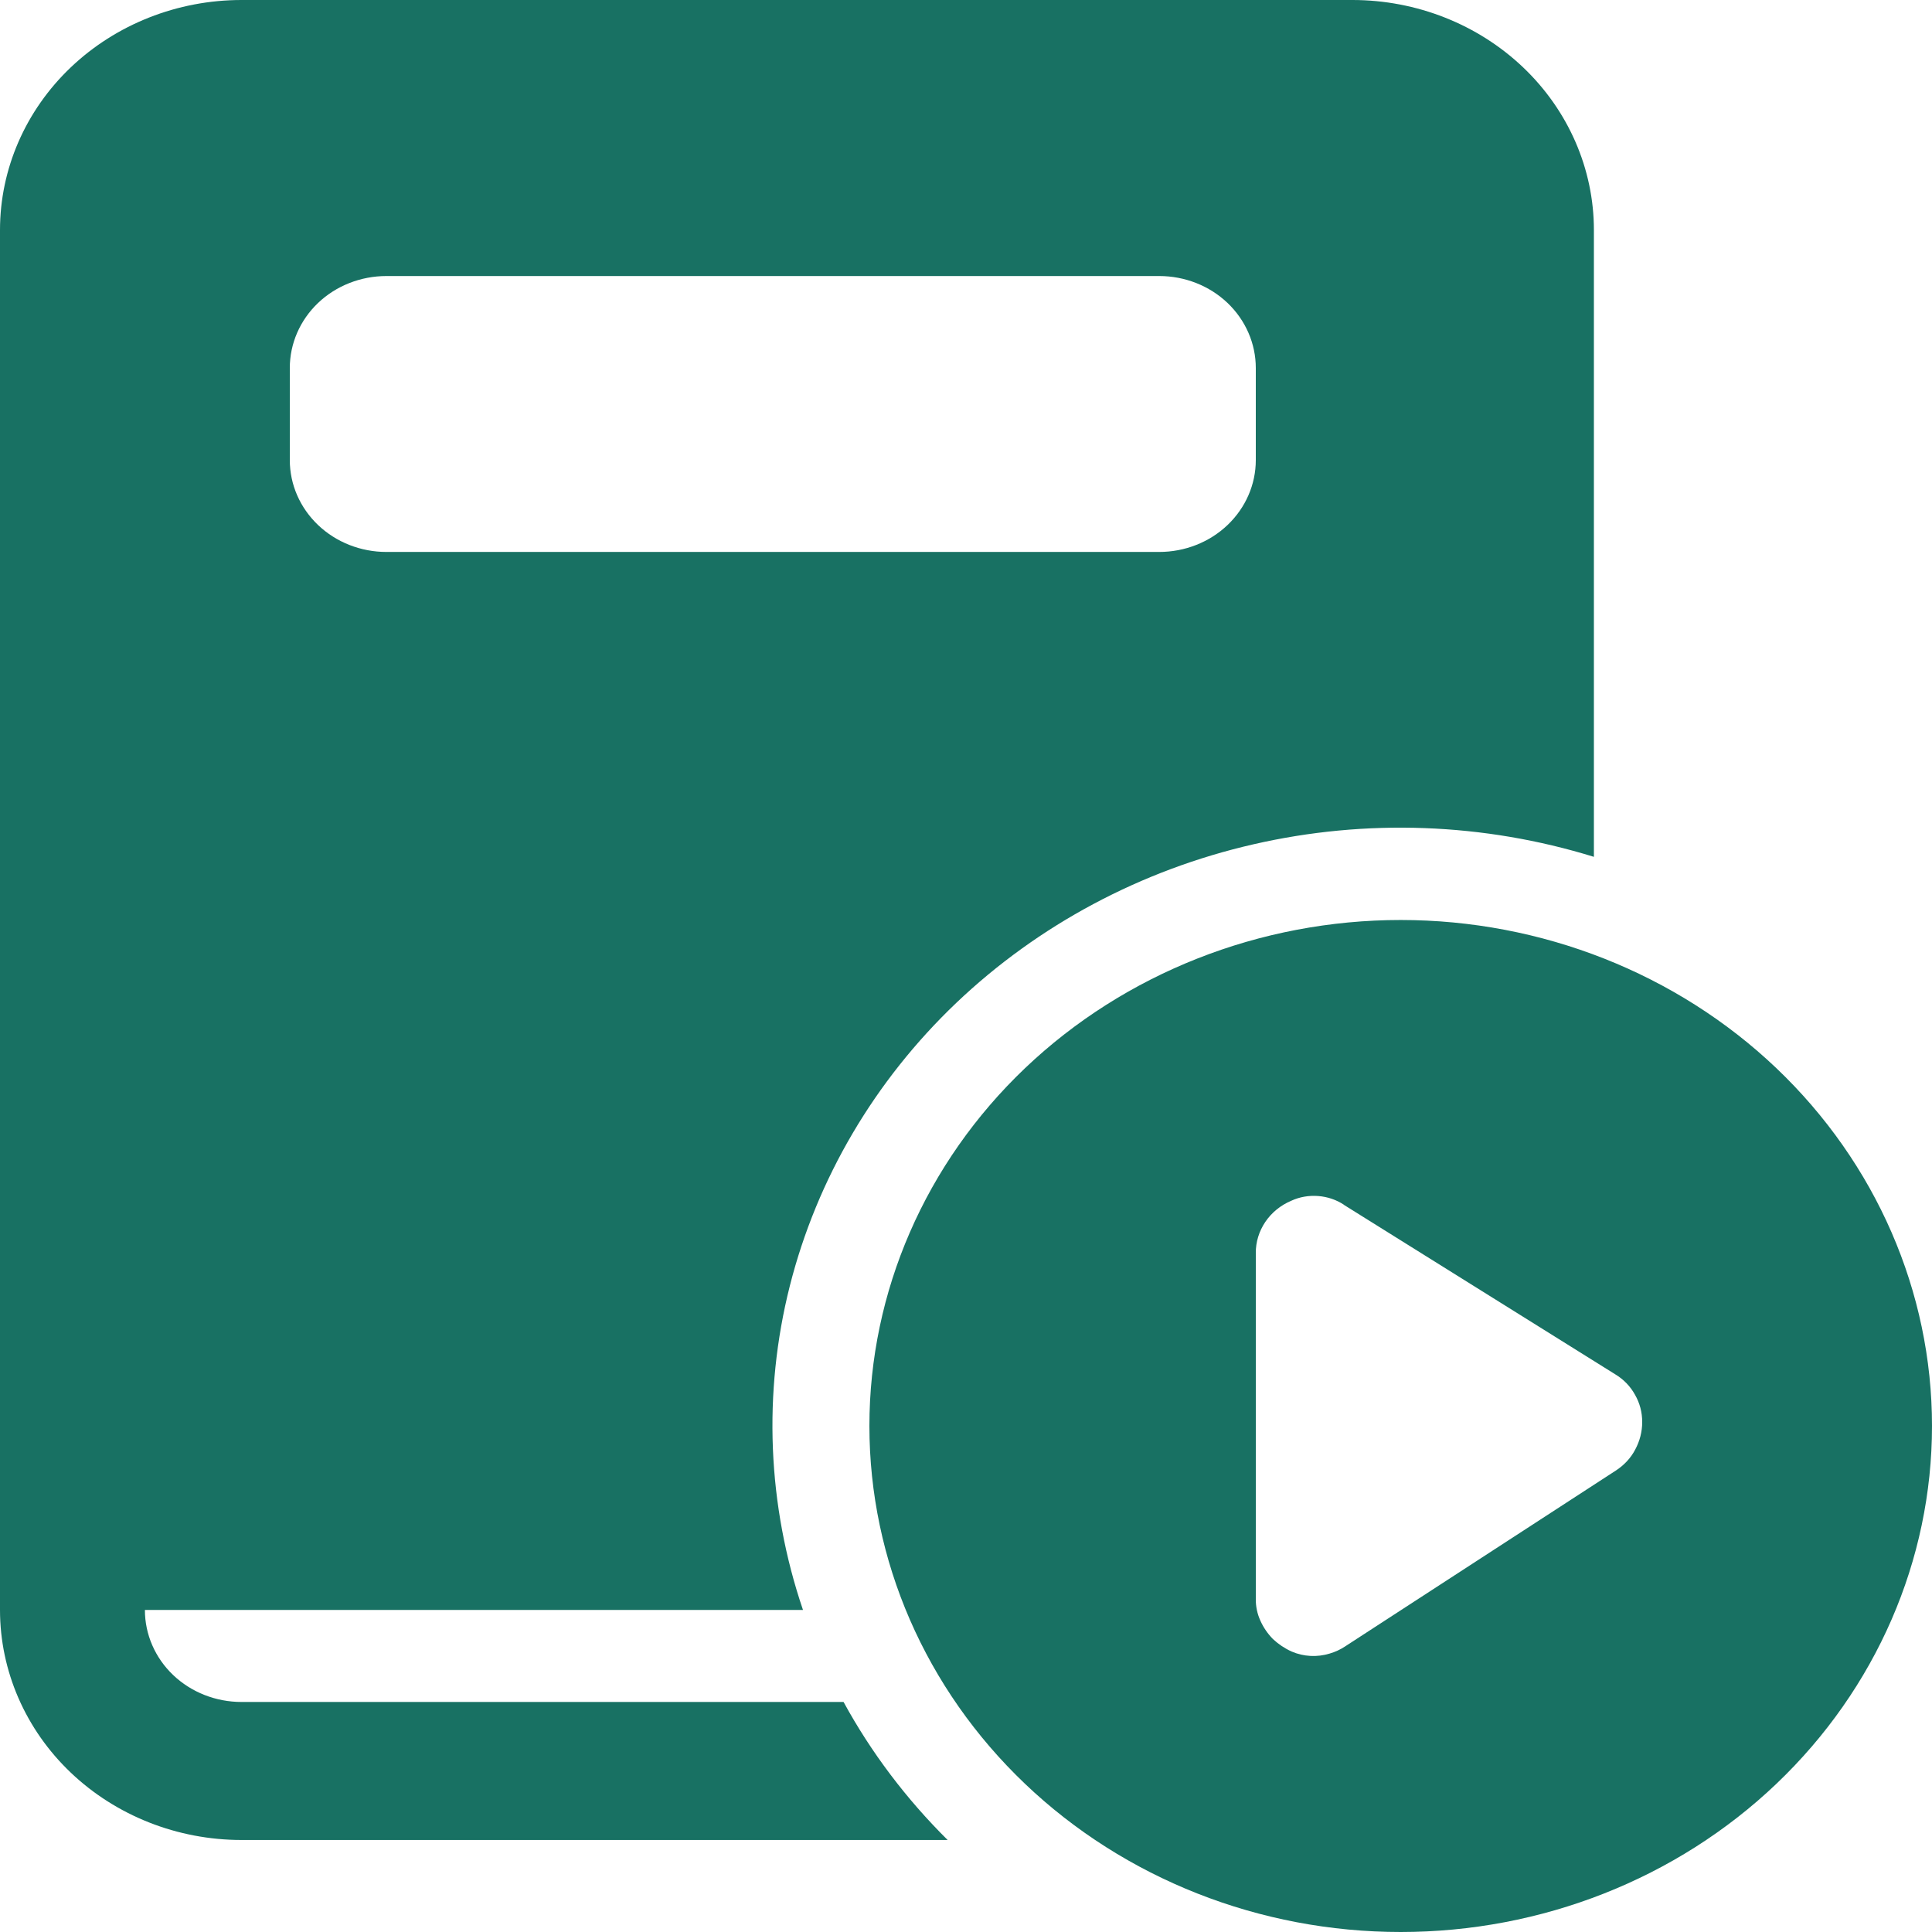 <svg width="16" height="16" viewBox="0 0 16 16" fill="none" xmlns="http://www.w3.org/2000/svg">
<path d="M2 0H11.2C11.73 0 12.239 0.201 12.614 0.558C12.989 0.915 13.2 1.4 13.2 1.905V7.096C12.288 6.814 11.313 6.778 10.381 6.992C9.45 7.205 8.598 7.66 7.92 8.305C7.243 8.95 6.766 9.761 6.541 10.649C6.317 11.536 6.355 12.465 6.65 13.333H1.2C1.2 13.535 1.284 13.729 1.434 13.872C1.584 14.015 1.788 14.095 2 14.095H6.986C7.214 14.513 7.505 14.898 7.848 15.238H2C1.47 15.238 0.961 15.037 0.586 14.68C0.211 14.323 0 13.838 0 13.333V1.905C0 1.4 0.211 0.915 0.586 0.558C0.961 0.201 1.47 0 2 0ZM3.2 2.286C2.988 2.286 2.784 2.366 2.634 2.509C2.484 2.652 2.4 2.846 2.4 3.048V3.81C2.4 4.012 2.484 4.205 2.634 4.348C2.784 4.491 2.988 4.571 3.2 4.571H9.6C9.812 4.571 10.016 4.491 10.166 4.348C10.316 4.205 10.4 4.012 10.4 3.81V3.048C10.4 2.846 10.316 2.652 10.166 2.509C10.016 2.366 9.812 2.286 9.6 2.286H3.2ZM16 11.809C16 10.698 15.536 9.632 14.711 8.846C13.886 8.061 12.767 7.619 11.6 7.619C10.433 7.619 9.314 8.061 8.489 8.846C7.664 9.632 7.2 10.698 7.2 11.809C7.2 12.921 7.664 13.987 8.489 14.773C9.314 15.559 10.433 16 11.6 16C12.767 16 13.886 15.559 14.711 14.773C15.536 13.987 16 12.921 16 11.809ZM11.131 9.979L13.376 11.381C13.446 11.423 13.501 11.48 13.54 11.55C13.58 11.62 13.6 11.695 13.6 11.777C13.6 11.857 13.58 11.934 13.542 12.005C13.506 12.074 13.451 12.133 13.384 12.177L11.138 13.636C11.1 13.661 11.057 13.681 11.012 13.694C10.908 13.726 10.795 13.72 10.696 13.677C10.639 13.651 10.587 13.616 10.542 13.574C10.498 13.529 10.463 13.478 10.438 13.422C10.412 13.365 10.399 13.303 10.4 13.241V10.378C10.399 10.286 10.427 10.196 10.479 10.119C10.531 10.042 10.606 9.981 10.694 9.944C10.763 9.912 10.84 9.899 10.917 9.905C10.994 9.911 11.068 9.936 11.131 9.978" fill="#187163"/>
</svg>
